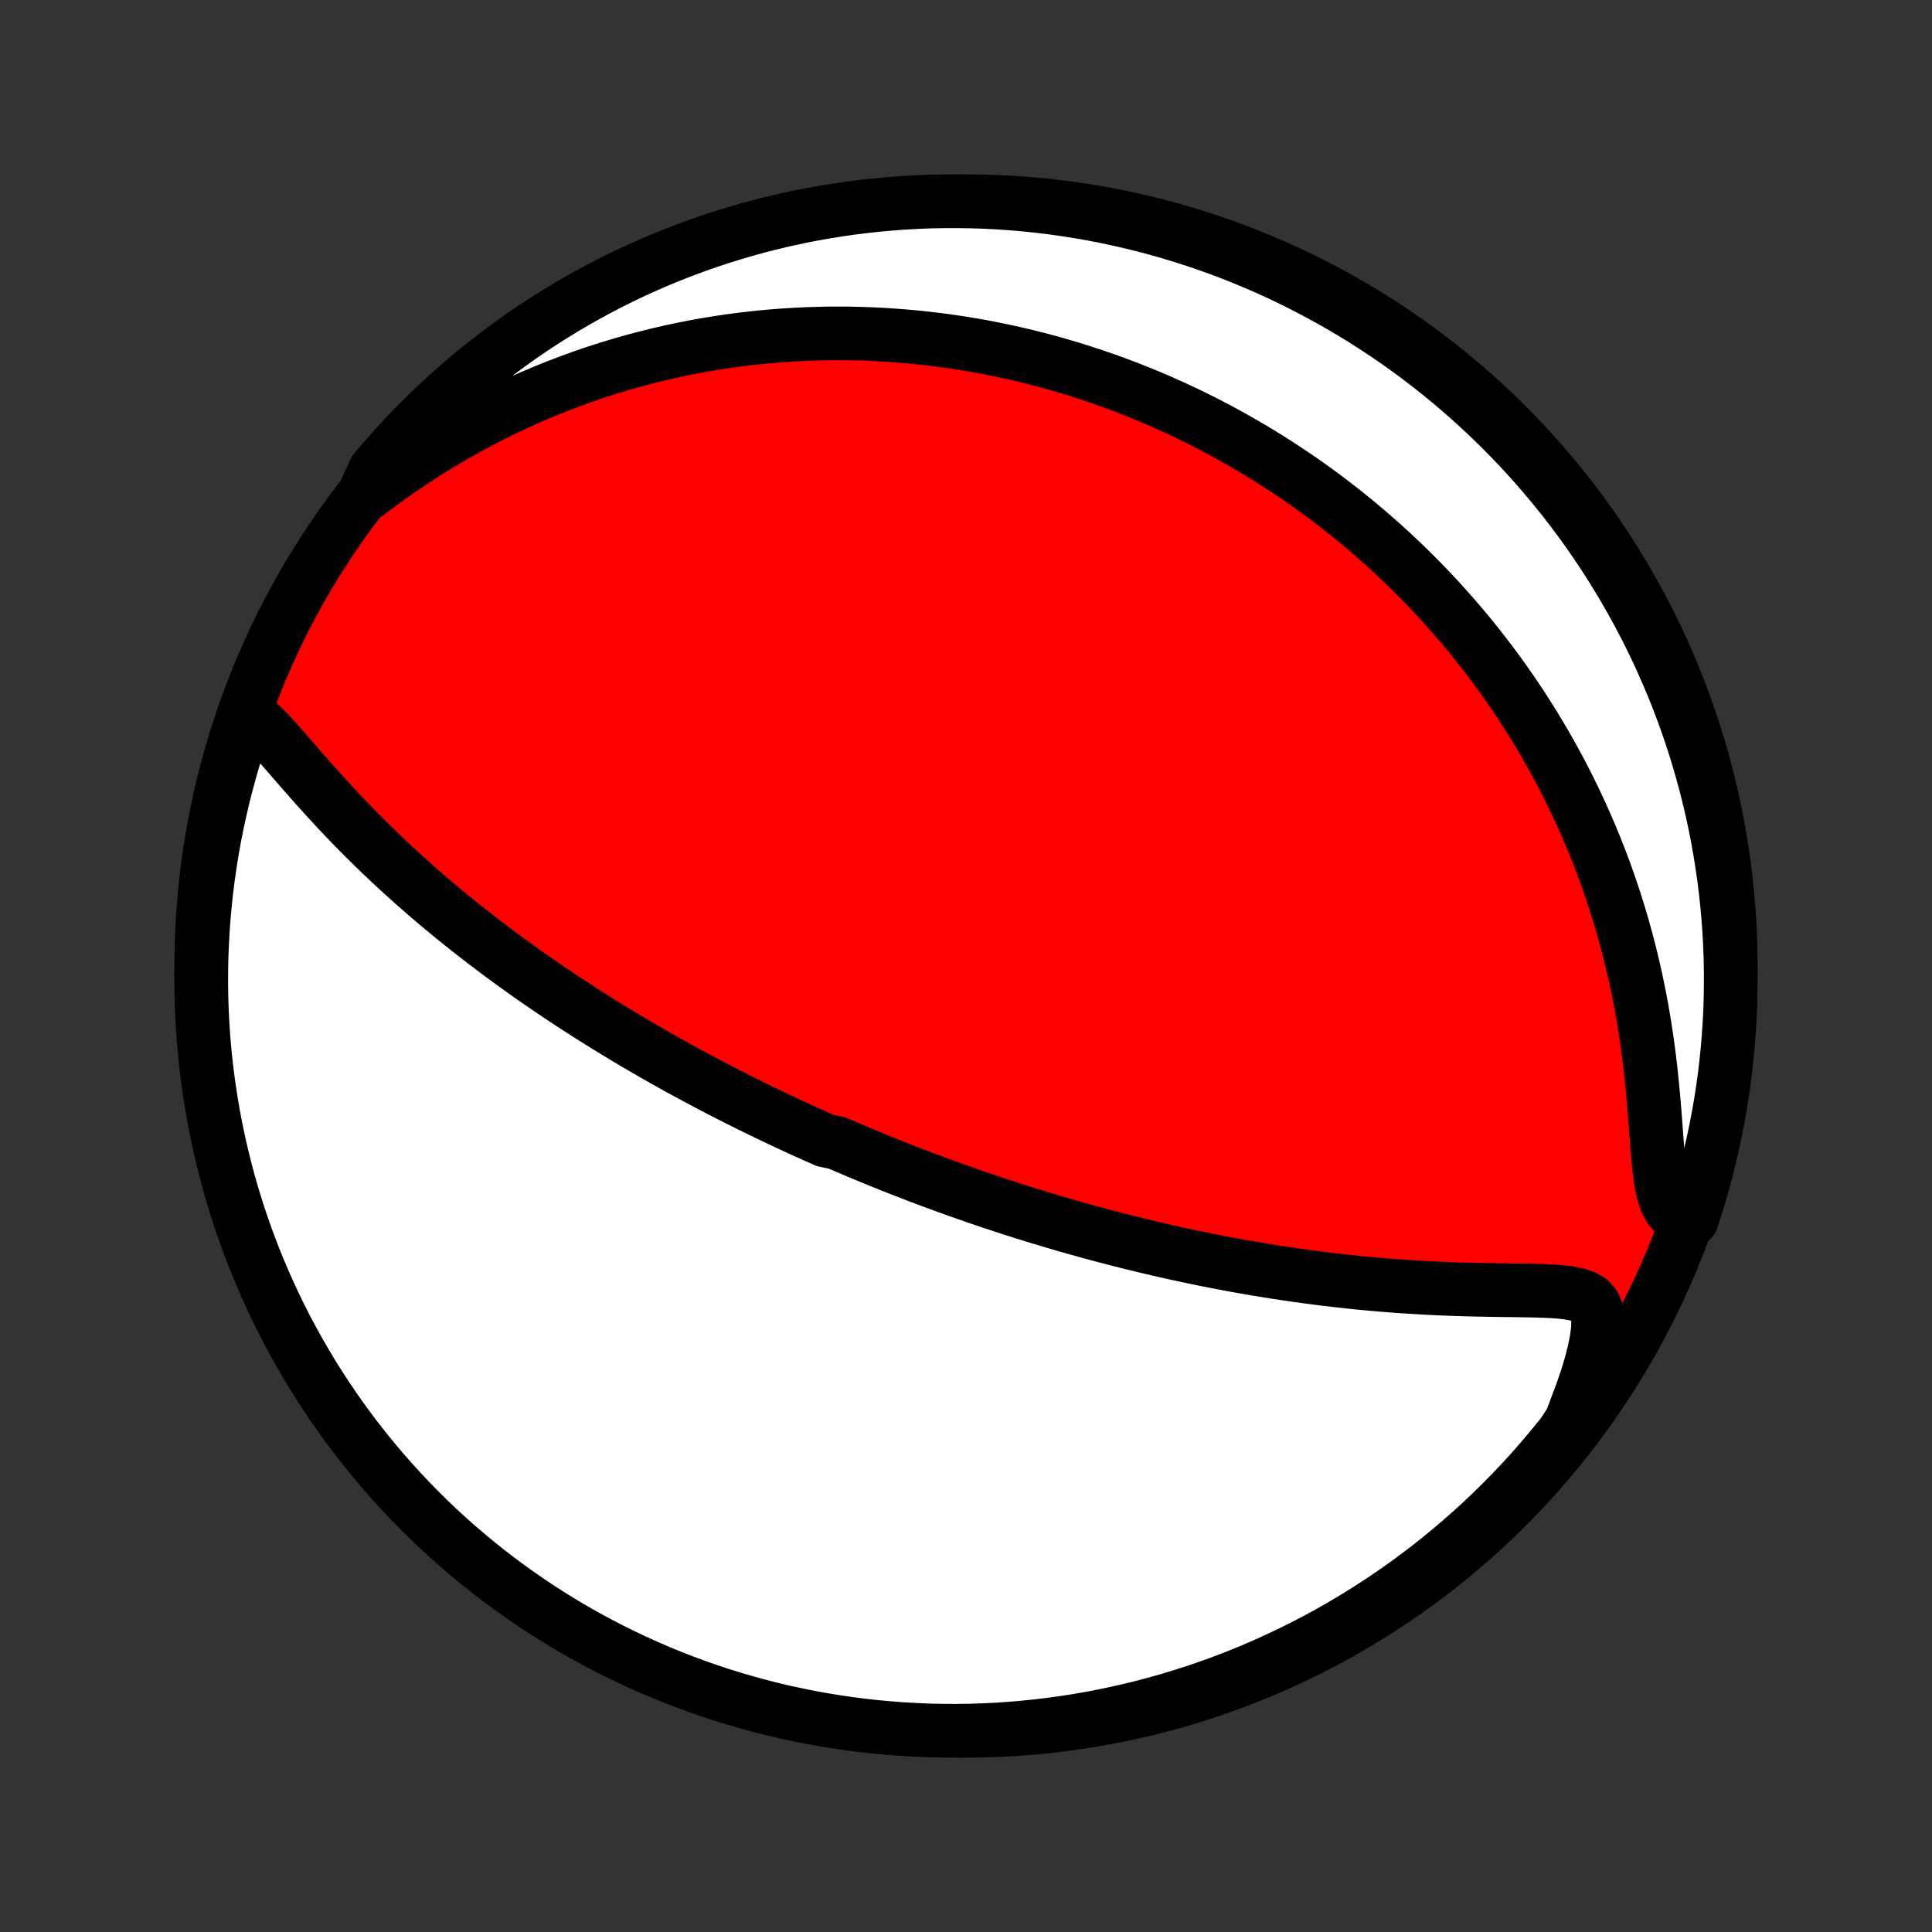 <?xml version="1.0" encoding="utf-8" standalone="no"?>
<!DOCTYPE svg PUBLIC "-//W3C//DTD SVG 1.1//EN"
  "http://www.w3.org/Graphics/SVG/1.1/DTD/svg11.dtd">
<!-- Created with matplotlib (http://matplotlib.org/) -->
<svg height="72pt" version="1.1" viewBox="0 0 72 72" width="72pt" xmlns="http://www.w3.org/2000/svg" xmlns:xlink="http://www.w3.org/1999/xlink">
 <rect x="0" y="0" width="72" height="72" fill="#333333" stroke="none"/>
 <defs>
  <style type="text/css">
*{stroke-linecap:butt;stroke-linejoin:round;}
  </style>
 </defs>
 <g id="figure_1">
  <g id="patch_1">
   <path d="
M0 72
L72 72
L72 0
L0 0
z
" style="fill:none;"/>
  </g>
  <g id="axes_1">
   <g id="PatchCollection_1">
    <defs>
     <path d="
M36 -7.5
C43.558 -7.5 50.808 -10.503 56.153 -15.848
C61.497 -21.192 64.5 -28.442 64.5 -36
C64.5 -43.558 61.497 -50.808 56.153 -56.153
C50.808 -61.497 43.558 -64.5 36 -64.5
C28.442 -64.5 21.192 -61.497 15.848 -56.153
C10.503 -50.808 7.5 -43.558 7.5 -36
C7.5 -28.442 10.503 -21.192 15.848 -15.848
C21.192 -10.503 28.442 -7.5 36 -7.5
z
" id="C0_0_a811fe30f3"/>
     <path d="
M9.352 -45.302
L9.592 -45.106
L9.832 -44.879
L10.072 -44.63
L10.313 -44.364
L10.557 -44.088
L10.804 -43.805
L11.054 -43.517
L11.307 -43.226
L11.564 -42.934
L11.823 -42.642
L12.085 -42.351
L12.35 -42.062
L12.617 -41.774
L12.887 -41.49
L13.159 -41.208
L13.432 -40.93
L13.707 -40.655
L13.984 -40.384
L14.261 -40.117
L14.54 -39.853
L14.819 -39.594
L15.098 -39.339
L15.379 -39.088
L15.659 -38.841
L15.939 -38.598
L16.219 -38.359
L16.499 -38.124
L16.778 -37.894
L17.057 -37.667
L17.334 -37.444
L17.612 -37.226
L17.888 -37.011
L18.163 -36.8
L18.438 -36.593
L18.711 -36.389
L18.983 -36.189
L19.254 -35.993
L19.523 -35.8
L19.792 -35.611
L20.059 -35.425
L20.324 -35.242
L20.588 -35.062
L20.851 -34.886
L21.113 -34.712
L21.373 -34.541
L21.632 -34.374
L21.889 -34.209
L22.145 -34.047
L22.4 -33.887
L22.653 -33.73
L22.905 -33.576
L23.156 -33.424
L23.405 -33.274
L23.654 -33.127
L23.901 -32.981
L24.147 -32.839
L24.392 -32.698
L24.635 -32.559
L24.878 -32.422
L25.12 -32.288
L25.36 -32.154
L25.6 -32.023
L25.839 -31.894
L26.077 -31.766
L26.315 -31.64
L26.552 -31.516
L26.787 -31.393
L27.023 -31.272
L27.258 -31.152
L27.492 -31.033
L27.726 -30.916
L27.959 -30.8
L28.192 -30.686
L28.424 -30.573
L28.657 -30.461
L28.889 -30.35
L29.121 -30.24
L29.353 -30.131
L29.585 -30.024
L29.817 -29.917
L30.048 -29.811
L30.28 -29.707
L30.513 -29.603
L30.745 -29.5
L31.211 -29.398
L31.445 -29.297
L31.678 -29.197
L31.913 -29.097
L32.148 -28.999
L32.384 -28.901
L32.62 -28.803
L32.858 -28.707
L33.096 -28.611
L33.335 -28.515
L33.575 -28.421
L33.816 -28.327
L34.058 -28.233
L34.301 -28.14
L34.546 -28.048
L34.792 -27.956
L35.039 -27.865
L35.288 -27.775
L35.538 -27.684
L35.79 -27.595
L36.043 -27.506
L36.298 -27.417
L36.555 -27.329
L36.814 -27.241
L37.075 -27.154
L37.338 -27.067
L37.602 -26.981
L37.869 -26.895
L38.139 -26.81
L38.41 -26.726
L38.684 -26.641
L38.961 -26.558
L39.239 -26.474
L39.521 -26.392
L39.805 -26.309
L40.092 -26.228
L40.382 -26.147
L40.674 -26.066
L40.97 -25.986
L41.269 -25.907
L41.571 -25.829
L41.875 -25.751
L42.184 -25.674
L42.495 -25.598
L42.81 -25.522
L43.128 -25.448
L43.45 -25.374
L43.775 -25.301
L44.104 -25.23
L44.436 -25.159
L44.772 -25.089
L45.112 -25.021
L45.455 -24.954
L45.802 -24.888
L46.153 -24.824
L46.508 -24.761
L46.866 -24.7
L47.228 -24.64
L47.593 -24.583
L47.962 -24.527
L48.335 -24.473
L48.712 -24.421
L49.091 -24.371
L49.474 -24.323
L49.86 -24.278
L50.25 -24.235
L50.642 -24.194
L51.037 -24.157
L51.434 -24.122
L51.834 -24.089
L52.236 -24.06
L52.64 -24.034
L53.045 -24.01
L53.451 -23.989
L53.858 -23.971
L54.265 -23.956
L54.672 -23.944
L55.078 -23.934
L55.482 -23.927
L55.883 -23.92
L56.281 -23.915
L56.673 -23.91
L57.059 -23.904
L57.435 -23.894
L57.8 -23.879
L58.147 -23.855
L58.474 -23.817
L58.771 -23.759
L59.032 -23.672
L59.247 -23.546
L59.408 -23.37
L59.511 -23.135
L59.557 -22.837
L59.55 -22.479
L59.498 -22.069
L59.406 -21.617
L59.282 -21.135
L59.129 -20.63
L58.95 -20.111
L58.75 -19.581
L58.551 -19.046
L58.244 -18.573
L57.929 -18.182
L57.608 -17.797
L57.281 -17.417
L56.947 -17.043
L56.606 -16.674
L56.259 -16.311
L55.907 -15.955
L55.547 -15.604
L55.183 -15.26
L54.812 -14.922
L54.435 -14.591
L54.053 -14.265
L53.666 -13.947
L53.273 -13.635
L52.874 -13.33
L52.471 -13.032
L52.062 -12.741
L51.649 -12.457
L51.231 -12.181
L50.808 -11.911
L50.381 -11.649
L49.949 -11.394
L49.514 -11.147
L49.074 -10.908
L48.63 -10.675
L48.182 -10.451
L47.73 -10.235
L47.275 -10.026
L46.817 -9.825
L46.355 -9.632
L45.89 -9.448
L45.422 -9.271
L44.951 -9.102
L44.477 -8.942
L44.001 -8.79
L43.523 -8.646
L43.042 -8.511
L42.559 -8.384
L42.074 -8.265
L41.587 -8.155
L41.098 -8.053
L40.608 -7.96
L40.117 -7.875
L39.624 -7.799
L39.13 -7.731
L38.635 -7.672
L38.139 -7.622
L37.643 -7.58
L37.146 -7.547
L36.649 -7.523
L36.152 -7.507
L35.654 -7.5
L35.157 -7.502
L34.66 -7.512
L34.163 -7.532
L33.667 -7.559
L33.172 -7.596
L32.677 -7.641
L32.184 -7.694
L31.691 -7.757
L31.2 -7.828
L30.711 -7.907
L30.223 -7.995
L29.737 -8.092
L29.252 -8.197
L28.77 -8.31
L28.29 -8.432
L27.812 -8.563
L27.337 -8.701
L26.865 -8.848
L26.395 -9.004
L25.928 -9.167
L25.464 -9.339
L25.004 -9.519
L24.547 -9.707
L24.093 -9.903
L23.643 -10.107
L23.197 -10.318
L22.754 -10.538
L22.316 -10.765
L21.881 -11
L21.451 -11.243
L21.026 -11.493
L20.605 -11.751
L20.189 -12.016
L19.777 -12.288
L19.371 -12.568
L18.97 -12.854
L18.573 -13.148
L18.182 -13.449
L17.797 -13.756
L17.417 -14.071
L17.043 -14.392
L16.674 -14.719
L16.311 -15.053
L15.955 -15.394
L15.604 -15.741
L15.26 -16.093
L14.922 -16.453
L14.591 -16.817
L14.265 -17.188
L13.947 -17.565
L13.635 -17.947
L13.33 -18.334
L13.032 -18.727
L12.741 -19.126
L12.457 -19.529
L12.181 -19.938
L11.911 -20.351
L11.649 -20.769
L11.394 -21.192
L11.147 -21.619
L10.908 -22.051
L10.675 -22.486
L10.451 -22.926
L10.235 -23.37
L10.026 -23.818
L9.825 -24.27
L9.632 -24.725
L9.448 -25.183
L9.271 -25.645
L9.102 -26.11
L8.942 -26.578
L8.79 -27.049
L8.646 -27.523
L8.511 -27.999
L8.384 -28.477
L8.265 -28.958
L8.155 -29.441
L8.053 -29.926
L7.96 -30.413
L7.875 -30.902
L7.799 -31.392
L7.731 -31.884
L7.672 -32.376
L7.622 -32.87
L7.58 -33.365
L7.547 -33.861
L7.523 -34.357
L7.507 -34.854
L7.5 -35.351
L7.502 -35.848
L7.512 -36.346
L7.532 -36.843
L7.559 -37.34
L7.596 -37.837
L7.641 -38.333
L7.694 -38.828
L7.757 -39.323
L7.828 -39.816
L7.907 -40.309
L7.995 -40.8
L8.092 -41.289
L8.197 -41.777
L8.31 -42.263
L8.432 -42.748
L8.563 -43.23
L8.701 -43.71
L8.848 -44.188
z
" id="C0_1_02adac1088"/>
     <path d="
M13.507 -53.465
L13.974 -53.817
L14.448 -54.162
L14.926 -54.497
L15.409 -54.822
L15.895 -55.136
L16.384 -55.439
L16.875 -55.73
L17.367 -56.008
L17.859 -56.275
L18.352 -56.529
L18.844 -56.772
L19.335 -57.002
L19.825 -57.22
L20.313 -57.426
L20.799 -57.621
L21.282 -57.805
L21.762 -57.978
L22.239 -58.14
L22.713 -58.292
L23.184 -58.433
L23.651 -58.565
L24.113 -58.687
L24.572 -58.8
L25.026 -58.904
L25.476 -58.999
L25.921 -59.086
L26.362 -59.165
L26.799 -59.236
L27.23 -59.299
L27.657 -59.355
L28.079 -59.404
L28.497 -59.447
L28.91 -59.483
L29.318 -59.513
L29.722 -59.536
L30.121 -59.554
L30.515 -59.566
L30.905 -59.574
L31.291 -59.575
L31.672 -59.572
L32.048 -59.564
L32.421 -59.551
L32.789 -59.534
L33.153 -59.512
L33.513 -59.486
L33.869 -59.456
L34.221 -59.423
L34.569 -59.385
L34.914 -59.344
L35.255 -59.299
L35.592 -59.251
L35.926 -59.199
L36.256 -59.144
L36.584 -59.086
L36.907 -59.024
L37.228 -58.96
L37.546 -58.892
L37.861 -58.822
L38.173 -58.749
L38.482 -58.673
L38.788 -58.594
L39.092 -58.513
L39.393 -58.429
L39.692 -58.342
L39.988 -58.253
L40.282 -58.161
L40.574 -58.066
L40.864 -57.969
L41.151 -57.87
L41.437 -57.768
L41.721 -57.663
L42.003 -57.556
L42.283 -57.447
L42.561 -57.335
L42.838 -57.221
L43.113 -57.104
L43.386 -56.984
L43.658 -56.862
L43.929 -56.738
L44.198 -56.611
L44.467 -56.481
L44.733 -56.349
L44.999 -56.214
L45.264 -56.077
L45.527 -55.936
L45.79 -55.793
L46.051 -55.647
L46.312 -55.499
L46.572 -55.347
L46.831 -55.193
L47.089 -55.035
L47.347 -54.875
L47.604 -54.711
L47.86 -54.544
L48.116 -54.374
L48.371 -54.201
L48.625 -54.025
L48.879 -53.845
L49.133 -53.661
L49.386 -53.474
L49.638 -53.283
L49.89 -53.088
L50.142 -52.89
L50.394 -52.687
L50.645 -52.481
L50.895 -52.27
L51.145 -52.055
L51.395 -51.836
L51.645 -51.612
L51.894 -51.384
L52.142 -51.151
L52.391 -50.913
L52.638 -50.67
L52.886 -50.422
L53.132 -50.169
L53.379 -49.91
L53.624 -49.646
L53.869 -49.377
L54.114 -49.101
L54.357 -48.82
L54.6 -48.533
L54.842 -48.239
L55.083 -47.94
L55.322 -47.633
L55.561 -47.321
L55.798 -47.001
L56.034 -46.675
L56.268 -46.341
L56.5 -46.001
L56.731 -45.653
L56.959 -45.297
L57.185 -44.934
L57.409 -44.564
L57.63 -44.185
L57.849 -43.799
L58.064 -43.405
L58.276 -43.002
L58.484 -42.592
L58.688 -42.173
L58.889 -41.745
L59.084 -41.31
L59.276 -40.866
L59.462 -40.414
L59.643 -39.953
L59.818 -39.484
L59.987 -39.008
L60.15 -38.523
L60.306 -38.03
L60.456 -37.529
L60.598 -37.021
L60.732 -36.506
L60.859 -35.984
L60.977 -35.456
L61.087 -34.922
L61.189 -34.382
L61.282 -33.838
L61.366 -33.29
L61.441 -32.74
L61.508 -32.188
L61.567 -31.636
L61.619 -31.086
L61.664 -30.54
L61.705 -30.002
L61.744 -29.475
L61.784 -28.966
L61.83 -28.481
L61.889 -28.03
L61.968 -27.623
L62.075 -27.273
L62.219 -26.989
L62.403 -26.776
L62.626 -26.632
L63.048 -26.549
L63.2 -27.018
L63.345 -27.492
L63.481 -27.968
L63.608 -28.446
L63.728 -28.927
L63.838 -29.41
L63.941 -29.895
L64.034 -30.382
L64.12 -30.87
L64.197 -31.36
L64.265 -31.852
L64.324 -32.344
L64.375 -32.838
L64.417 -33.333
L64.451 -33.829
L64.476 -34.325
L64.492 -34.822
L64.499 -35.319
L64.498 -35.816
L64.489 -36.314
L64.47 -36.811
L64.443 -37.308
L64.407 -37.805
L64.362 -38.301
L64.309 -38.796
L64.248 -39.291
L64.177 -39.784
L64.098 -40.277
L64.011 -40.768
L63.915 -41.258
L63.81 -41.745
L63.697 -42.232
L63.576 -42.716
L63.446 -43.199
L63.308 -43.679
L63.161 -44.157
L63.007 -44.632
L62.844 -45.105
L62.672 -45.575
L62.493 -46.042
L62.306 -46.506
L62.11 -46.966
L61.907 -47.424
L61.696 -47.878
L61.477 -48.328
L61.25 -48.775
L61.015 -49.217
L60.773 -49.656
L60.523 -50.09
L60.266 -50.521
L60.002 -50.947
L59.73 -51.368
L59.451 -51.784
L59.165 -52.196
L58.871 -52.603
L58.571 -53.005
L58.264 -53.401
L57.95 -53.792
L57.629 -54.178
L57.302 -54.559
L56.968 -54.933
L56.629 -55.302
L56.282 -55.665
L55.93 -56.022
L55.571 -56.373
L55.206 -56.718
L54.836 -57.056
L54.46 -57.388
L54.078 -57.714
L53.691 -58.032
L53.298 -58.345
L52.9 -58.65
L52.497 -58.949
L52.089 -59.24
L51.676 -59.524
L51.258 -59.801
L50.836 -60.072
L50.409 -60.334
L49.978 -60.589
L49.542 -60.837
L49.102 -61.077
L48.658 -61.31
L48.211 -61.535
L47.76 -61.752
L47.305 -61.961
L46.846 -62.162
L46.385 -62.355
L45.92 -62.541
L45.452 -62.718
L44.982 -62.887
L44.508 -63.048
L44.032 -63.2
L43.554 -63.345
L43.073 -63.481
L42.59 -63.608
L42.105 -63.728
L41.618 -63.838
L41.13 -63.941
L40.64 -64.034
L40.148 -64.12
L39.656 -64.197
L39.162 -64.265
L38.667 -64.324
L38.171 -64.375
L37.675 -64.417
L37.178 -64.451
L36.681 -64.476
L36.184 -64.492
L35.686 -64.499
L35.189 -64.498
L34.692 -64.489
L34.195 -64.47
L33.699 -64.443
L33.204 -64.407
L32.709 -64.362
L32.216 -64.309
L31.723 -64.248
L31.232 -64.177
L30.742 -64.098
L30.255 -64.011
L29.768 -63.915
L29.284 -63.81
L28.801 -63.697
L28.321 -63.576
L27.843 -63.446
L27.368 -63.308
L26.895 -63.161
L26.425 -63.007
L25.958 -62.844
L25.494 -62.672
L25.034 -62.493
L24.576 -62.306
L24.122 -62.11
L23.672 -61.907
L23.225 -61.696
L22.783 -61.477
L22.344 -61.25
L21.91 -61.015
L21.479 -60.773
L21.053 -60.523
L20.632 -60.266
L20.216 -60.002
L19.804 -59.73
L19.397 -59.451
L18.995 -59.165
L18.599 -58.871
L18.208 -58.571
L17.822 -58.264
L17.441 -57.95
L17.067 -57.629
L16.698 -57.302
L16.335 -56.968
L15.978 -56.629
L15.627 -56.282
L15.282 -55.93
L14.944 -55.571
L14.612 -55.206
L14.286 -54.836
L13.967 -54.46
z
" id="C0_2_0ab96c5fde"/>
    </defs>
    <g clip-path="url(#p1bffca34e9)">
     <use style="fill:#ff0000;stroke:#000000;stroke-width:2.0;" x="0.0" xlink:href="#C0_0_a811fe30f3" y="72.0"/>
    </g>
    <g clip-path="url(#p1bffca34e9)">
     <use style="fill:#ffffff;stroke:#000000;stroke-width:2.0;" x="0.0" xlink:href="#C0_1_02adac1088" y="72.0"/>
    </g>
    <g clip-path="url(#p1bffca34e9)">
     <use style="fill:#ffffff;stroke:#000000;stroke-width:2.0;" x="0.0" xlink:href="#C0_2_0ab96c5fde" y="72.0"/>
    </g>
   </g>
  </g>
 </g>
 <defs>
  <clipPath id="p1bffca34e9">
   <rect height="72.0" width="72.0" x="0.0" y="0.0"/>
  </clipPath>
 </defs>
</svg>
